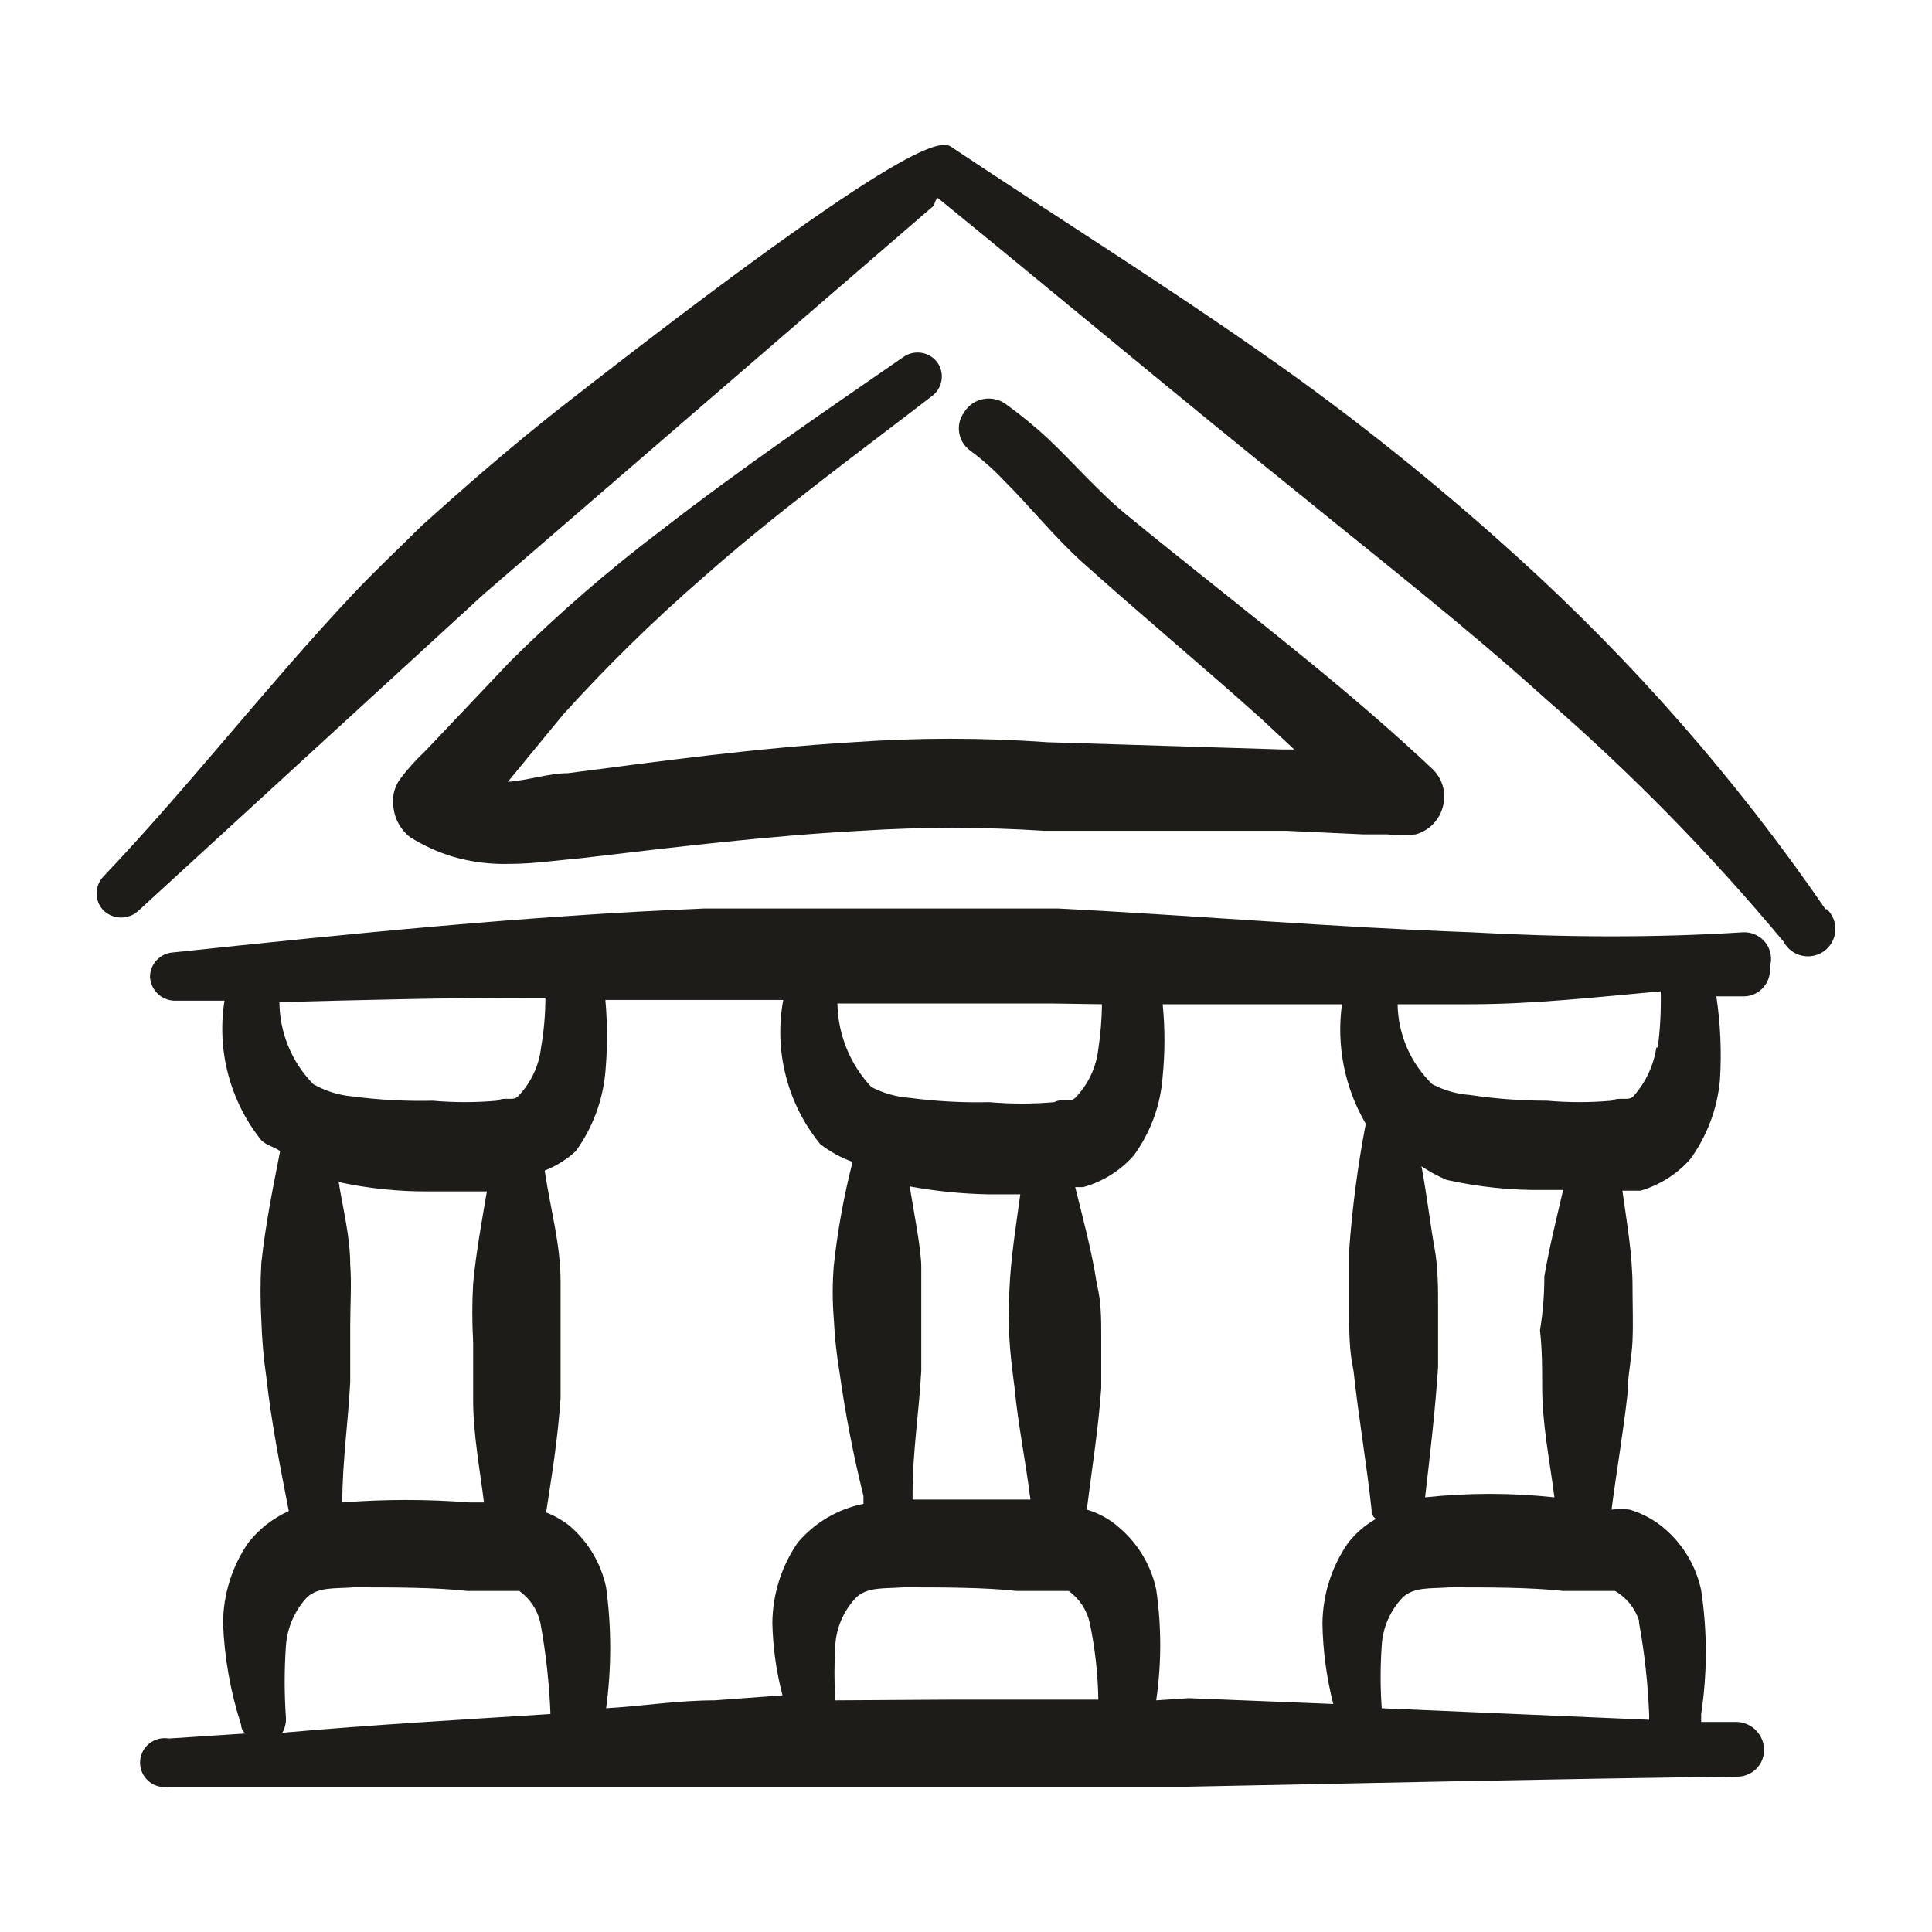 <?xml version="1.0" encoding="UTF-8"?>
<svg xmlns="http://www.w3.org/2000/svg" width="40" height="40" viewBox="0 0 40 40" fill="none">
  <path fill-rule="evenodd" clip-rule="evenodd" d="M14.54 11.97C16.036 10.643 17.712 9.421 19.298 8.199C19.404 8.119 19.474 8.001 19.494 7.87C19.514 7.739 19.481 7.606 19.403 7.498C19.323 7.393 19.204 7.323 19.073 7.304C18.941 7.284 18.808 7.317 18.7 7.394C17.039 8.542 15.333 9.704 13.701 10.971C12.593 11.808 11.543 12.719 10.559 13.698L8.808 15.546C8.617 15.725 8.441 15.919 8.284 16.128C8.221 16.215 8.177 16.314 8.153 16.419C8.13 16.524 8.129 16.633 8.149 16.739C8.164 16.856 8.203 16.969 8.262 17.071C8.321 17.173 8.4 17.263 8.494 17.335C8.769 17.507 9.066 17.643 9.377 17.737C9.755 17.847 10.149 17.897 10.544 17.886C11.038 17.886 11.517 17.812 12.04 17.767C13.941 17.543 15.886 17.305 17.817 17.201C19.082 17.119 20.352 17.119 21.618 17.201H26.631L28.233 17.275H28.726C28.92 17.298 29.116 17.298 29.31 17.275C29.45 17.236 29.576 17.16 29.677 17.055C29.777 16.95 29.846 16.82 29.879 16.679C29.913 16.54 29.909 16.395 29.866 16.259C29.824 16.122 29.746 16 29.639 15.904C28.831 15.144 27.978 14.414 27.14 13.728C25.883 12.7 24.596 11.701 23.324 10.658C22.74 10.181 22.232 9.585 21.678 9.063C21.412 8.819 21.132 8.59 20.84 8.378C20.773 8.326 20.696 8.288 20.613 8.268C20.53 8.248 20.445 8.246 20.361 8.261C20.278 8.277 20.198 8.31 20.129 8.358C20.059 8.406 20 8.469 19.957 8.542C19.914 8.602 19.883 8.671 19.866 8.743C19.849 8.816 19.847 8.891 19.86 8.964C19.872 9.038 19.899 9.108 19.939 9.171C19.979 9.234 20.031 9.288 20.091 9.332C20.338 9.515 20.569 9.719 20.78 9.943C21.334 10.494 21.842 11.135 22.426 11.656C23.638 12.744 24.895 13.788 26.108 14.876L26.796 15.517H26.556L21.693 15.367C20.348 15.271 18.997 15.271 17.652 15.367C15.662 15.487 13.701 15.755 11.756 16.008C11.367 16.008 10.933 16.157 10.514 16.187L11.666 14.786C12.567 13.791 13.526 12.851 14.54 11.97Z" fill="#1D1C19"></path>
  <path fill-rule="evenodd" clip-rule="evenodd" d="M37.795 18.825C35.958 16.151 33.813 13.7 31.405 11.522C29.976 10.225 28.478 9.006 26.916 7.871C24.536 6.157 22.067 4.622 19.717 3.057C19.523 2.908 19.044 2.625 11.591 8.452C10.604 9.227 9.661 10.047 8.718 10.896C8.254 11.358 7.775 11.806 7.311 12.297C5.531 14.19 3.944 16.247 2.148 18.14C2.053 18.235 2 18.363 2 18.497C2 18.631 2.053 18.76 2.148 18.855C2.246 18.946 2.374 18.997 2.508 18.997C2.641 18.997 2.77 18.946 2.867 18.855L10.02 12.297L19.343 4.249C19.343 4.249 19.343 4.16 19.418 4.1C21.872 6.097 24.342 8.169 26.901 10.226C28.622 11.627 30.358 12.983 31.989 14.458C33.769 16.002 35.42 17.687 36.927 19.496C36.965 19.569 37.019 19.632 37.084 19.682C37.15 19.732 37.225 19.768 37.306 19.786C37.386 19.804 37.469 19.805 37.55 19.788C37.631 19.77 37.707 19.736 37.773 19.687C37.839 19.637 37.893 19.575 37.932 19.502C37.971 19.43 37.994 19.35 37.999 19.268C38.004 19.186 37.991 19.104 37.961 19.027C37.931 18.951 37.885 18.882 37.825 18.825H37.795Z" fill="#1D1C19"></path>
  <path fill-rule="evenodd" clip-rule="evenodd" d="M36.089 19.302C34.218 19.421 32.333 19.406 30.462 19.302C27.604 19.198 24.791 18.959 21.917 18.81H14.569C10.903 18.959 7.251 19.332 3.585 19.719C3.453 19.727 3.329 19.786 3.239 19.883C3.15 19.981 3.102 20.109 3.106 20.241C3.118 20.377 3.182 20.503 3.285 20.592C3.389 20.681 3.523 20.726 3.66 20.718H4.648C4.567 21.226 4.593 21.746 4.724 22.243C4.855 22.741 5.089 23.206 5.411 23.609C5.516 23.713 5.68 23.743 5.8 23.833C5.65 24.593 5.501 25.323 5.411 26.143C5.388 26.54 5.388 26.938 5.411 27.335C5.423 27.734 5.458 28.132 5.516 28.527C5.62 29.466 5.8 30.36 5.979 31.285C5.651 31.432 5.363 31.657 5.141 31.94C4.803 32.432 4.621 33.013 4.618 33.609C4.646 34.324 4.772 35.031 4.992 35.711C4.992 35.711 4.992 35.83 5.082 35.89L3.495 35.994C3.422 35.981 3.347 35.985 3.276 36.004C3.204 36.023 3.137 36.058 3.081 36.106C3.024 36.153 2.978 36.212 2.947 36.279C2.916 36.346 2.9 36.419 2.9 36.493C2.9 36.567 2.916 36.64 2.947 36.707C2.978 36.774 3.024 36.833 3.081 36.881C3.137 36.929 3.204 36.963 3.276 36.983C3.347 37.002 3.422 37.005 3.495 36.992H24.581C28.367 36.918 32.168 36.829 35.955 36.784C36.028 36.786 36.102 36.773 36.171 36.746C36.24 36.719 36.303 36.679 36.356 36.628C36.409 36.576 36.451 36.515 36.48 36.447C36.508 36.379 36.523 36.306 36.523 36.233C36.523 36.083 36.466 35.94 36.363 35.832C36.26 35.724 36.119 35.659 35.969 35.651H35.221V35.487C35.349 34.638 35.349 33.774 35.221 32.924C35.117 32.432 34.854 31.987 34.473 31.657C34.261 31.472 34.01 31.335 33.74 31.255C33.615 31.239 33.49 31.239 33.365 31.255C33.47 30.45 33.605 29.675 33.695 28.87C33.695 28.497 33.785 28.125 33.8 27.752C33.815 27.38 33.8 27.022 33.8 26.649C33.8 25.964 33.68 25.308 33.59 24.652H33.964C34.364 24.535 34.722 24.308 34.997 23.997C35.345 23.515 35.557 22.949 35.61 22.357C35.646 21.78 35.621 21.201 35.535 20.628H36.134C36.208 20.623 36.281 20.602 36.347 20.569C36.413 20.535 36.471 20.488 36.519 20.43C36.566 20.373 36.602 20.308 36.623 20.236C36.644 20.166 36.651 20.091 36.643 20.017C36.669 19.933 36.675 19.843 36.659 19.756C36.644 19.669 36.607 19.586 36.553 19.516C36.499 19.446 36.428 19.39 36.347 19.353C36.267 19.315 36.178 19.298 36.089 19.302ZM22.815 20.792C22.811 21.102 22.786 21.41 22.74 21.716C22.697 22.098 22.529 22.454 22.261 22.73C22.157 22.834 21.992 22.73 21.828 22.819C21.379 22.858 20.929 22.858 20.481 22.819C19.93 22.832 19.38 22.802 18.834 22.73C18.558 22.71 18.288 22.634 18.041 22.506C17.6 22.037 17.349 21.421 17.338 20.777H21.828L22.815 20.792ZM21.004 28.721C21.079 29.511 21.229 30.211 21.334 31.046H18.894V30.912C18.894 30.062 19.029 29.228 19.074 28.378V26.232C19.074 25.875 18.924 25.114 18.834 24.563C19.368 24.661 19.908 24.716 20.451 24.727H21.124C21.034 25.383 20.93 26.023 20.9 26.679C20.877 27.032 20.877 27.385 20.9 27.737C20.915 28.021 20.959 28.378 21.004 28.721ZM10.978 20.658H11.292C11.291 21.003 11.261 21.347 11.202 21.687C11.159 22.068 10.991 22.424 10.723 22.7C10.619 22.804 10.454 22.7 10.289 22.789C9.846 22.828 9.401 22.828 8.958 22.789C8.402 22.802 7.847 22.773 7.296 22.7C7.012 22.675 6.736 22.588 6.488 22.447C6.041 21.993 5.789 21.384 5.785 20.748C7.506 20.703 9.227 20.658 10.978 20.658ZM7.251 26.188C7.251 25.606 7.102 25.04 7.012 24.474C7.631 24.607 8.264 24.672 8.898 24.667H10.08C9.975 25.293 9.855 25.934 9.796 26.575C9.773 26.977 9.773 27.38 9.796 27.782V28.989C9.796 29.705 9.945 30.48 10.02 31.106H9.721C8.844 31.038 7.964 31.038 7.087 31.106C7.087 30.271 7.207 29.451 7.251 28.617V27.439C7.251 27.037 7.281 26.575 7.251 26.188ZM5.92 35.562C5.885 35.066 5.885 34.568 5.92 34.072C5.947 33.699 6.1 33.347 6.354 33.073C6.593 32.849 6.937 32.894 7.326 32.864C8.119 32.864 9.017 32.864 9.676 32.939H10.753C10.973 33.098 11.127 33.331 11.187 33.594C11.302 34.22 11.372 34.852 11.397 35.487C9.541 35.606 7.685 35.711 5.845 35.875C5.9 35.78 5.926 35.671 5.92 35.562ZM14.794 35.204C14.046 35.204 13.297 35.323 12.549 35.368C12.662 34.537 12.662 33.695 12.549 32.864C12.445 32.372 12.182 31.927 11.801 31.598C11.652 31.478 11.485 31.383 11.307 31.314C11.427 30.524 11.546 29.824 11.606 28.945V26.53C11.606 25.755 11.397 25.04 11.277 24.235C11.515 24.142 11.733 24.006 11.921 23.833C12.269 23.351 12.481 22.785 12.534 22.193C12.578 21.698 12.578 21.199 12.534 20.703H16.216C16.119 21.225 16.138 21.762 16.27 22.276C16.401 22.791 16.643 23.271 16.979 23.684C17.182 23.843 17.409 23.968 17.652 24.056C17.471 24.761 17.341 25.479 17.263 26.202C17.233 26.569 17.233 26.938 17.263 27.305C17.281 27.68 17.321 28.053 17.383 28.423C17.503 29.28 17.668 30.131 17.877 30.971C17.877 30.971 17.877 31.076 17.877 31.135C17.344 31.242 16.864 31.526 16.515 31.94C16.177 32.432 15.994 33.013 15.991 33.609C16.003 34.113 16.073 34.613 16.201 35.1L14.794 35.204ZM17.293 35.204C17.271 34.827 17.271 34.449 17.293 34.072C17.314 33.698 17.468 33.344 17.727 33.073C17.966 32.849 18.311 32.894 18.7 32.864C19.493 32.864 20.391 32.864 21.049 32.939H22.127C22.346 33.098 22.5 33.331 22.561 33.594C22.671 34.119 22.731 34.653 22.74 35.189H19.747L17.293 35.204ZM23.938 35.204C24.049 34.443 24.049 33.67 23.938 32.909C23.833 32.417 23.57 31.972 23.189 31.642C22.992 31.462 22.757 31.33 22.501 31.255C22.606 30.42 22.74 29.585 22.8 28.736V27.663C22.8 27.305 22.8 26.948 22.71 26.59C22.606 25.904 22.426 25.248 22.261 24.578H22.426C22.832 24.465 23.196 24.237 23.474 23.922C23.824 23.442 24.031 22.874 24.072 22.283C24.121 21.787 24.121 21.288 24.072 20.792H27.784C27.666 21.649 27.84 22.52 28.277 23.266C28.111 24.133 27.996 25.009 27.933 25.889V27.141C27.933 27.559 27.933 27.961 28.023 28.378C28.128 29.347 28.292 30.286 28.397 31.255C28.397 31.329 28.397 31.374 28.487 31.448C28.26 31.576 28.061 31.748 27.903 31.955C27.565 32.447 27.383 33.028 27.38 33.624C27.39 34.182 27.466 34.738 27.604 35.279L24.611 35.159L23.938 35.204ZM33.934 33.594C34.049 34.225 34.119 34.862 34.144 35.502C34.144 35.502 34.144 35.502 34.144 35.606L28.607 35.368C28.577 34.936 28.577 34.503 28.607 34.072C28.628 33.698 28.782 33.344 29.041 33.073C29.28 32.849 29.624 32.894 30.013 32.864C30.806 32.864 31.704 32.864 32.363 32.939H33.44C33.674 33.076 33.849 33.293 33.934 33.55V33.594ZM31.929 28.706C31.929 29.481 32.078 30.197 32.183 31.001C31.293 30.905 30.395 30.905 29.505 31.001C29.609 30.107 29.714 29.213 29.774 28.304V27.067C29.774 26.664 29.774 26.232 29.699 25.83C29.624 25.427 29.535 24.697 29.43 24.146C29.594 24.257 29.77 24.352 29.953 24.429C30.616 24.576 31.294 24.646 31.974 24.637H32.363C32.228 25.219 32.078 25.815 31.974 26.426C31.974 26.803 31.944 27.176 31.884 27.544C31.929 27.946 31.929 28.319 31.929 28.706ZM34.293 21.687C34.236 22.064 34.07 22.416 33.815 22.7C33.71 22.804 33.53 22.7 33.365 22.789C32.922 22.828 32.477 22.828 32.034 22.789C31.498 22.789 30.962 22.749 30.432 22.67C30.16 22.65 29.895 22.574 29.654 22.447C29.431 22.231 29.253 21.974 29.13 21.691C29.007 21.407 28.941 21.102 28.936 20.792H30.432C31.749 20.792 33.066 20.643 34.383 20.524C34.393 20.913 34.373 21.301 34.323 21.687H34.293Z" fill="#1D1C19"></path>
</svg>
